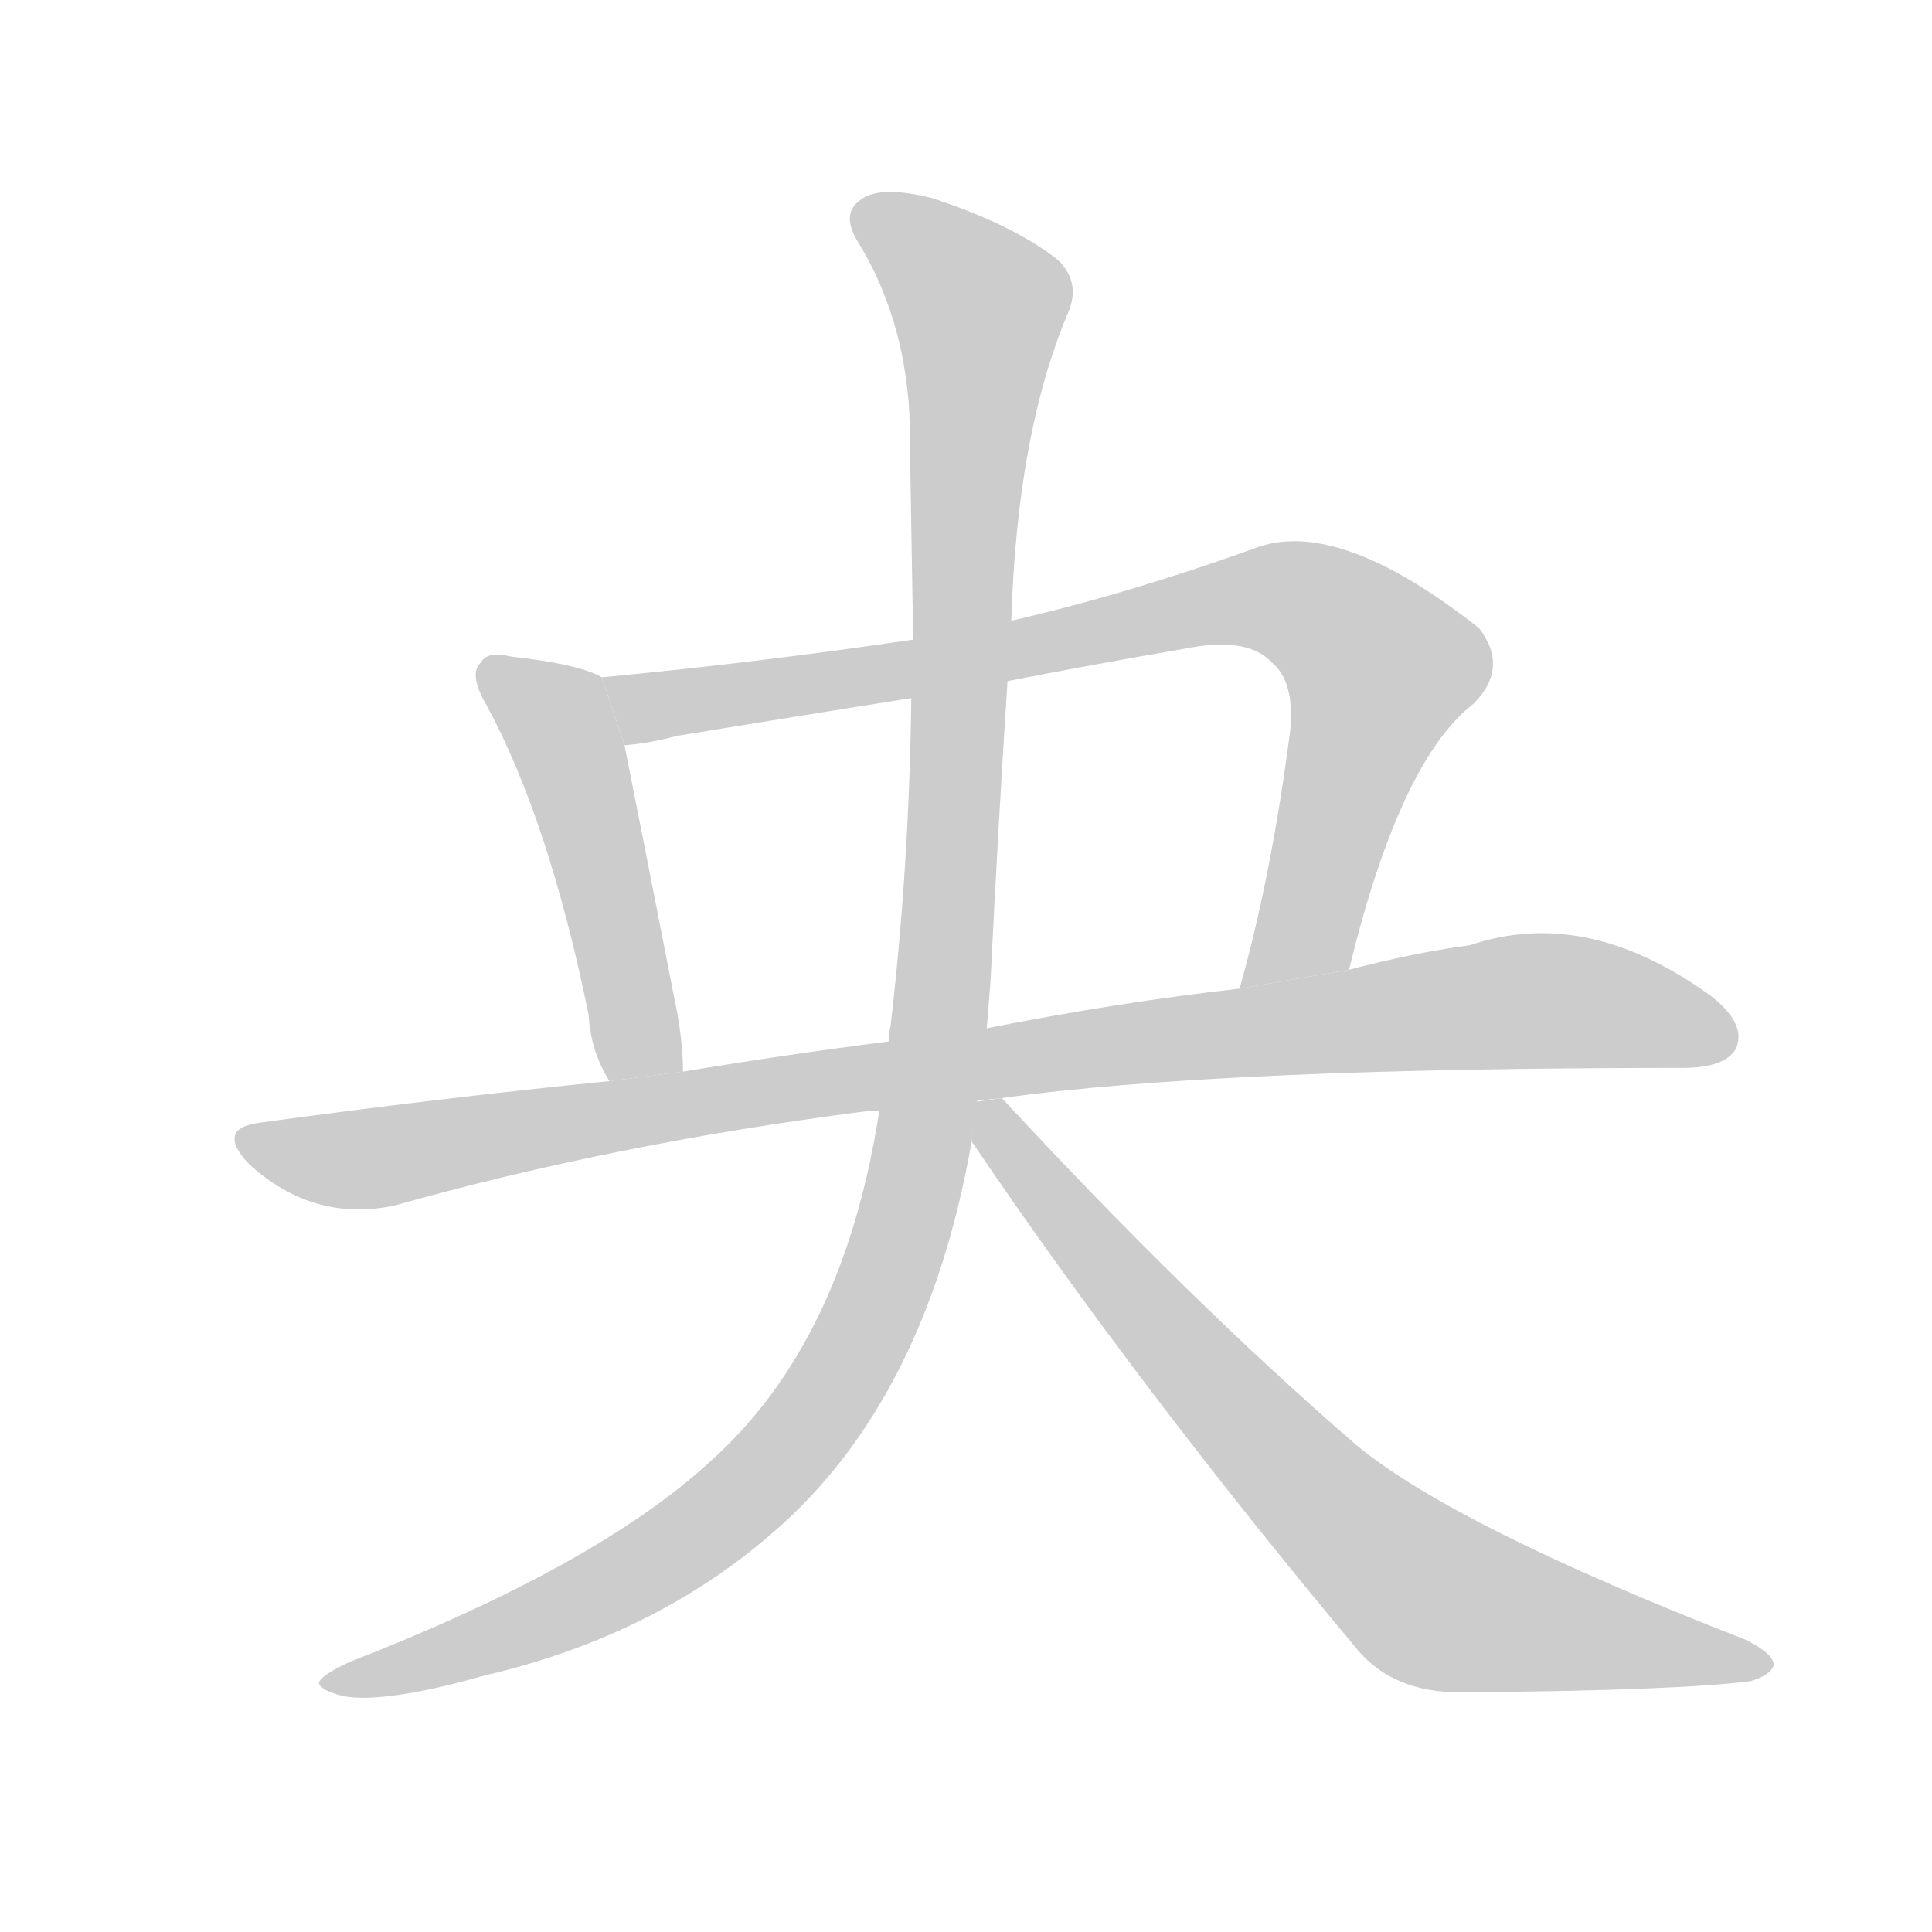 <!--
AnimCJK 2016-2017 Copyright Francois Mizessyn, http://gooo.free.fr/animCJK/
Derived from:
    MakeMeAHanzi project - https://github.com/skishore/makemeahanzi
    Arphic PL KaitiM GB - https://apps.ubuntu.com/cat/applications/precise/fonts-arphic-gkai00mp/
    Arphic PL UKai - https://apps.ubuntu.com/cat/applications/fonts-arphic-ukai/
You can redistribute and/or modify this file under the terms of the Arphic Public License
as published by Arphic Technology Co., Ltd.
You should have received a copy of this license (the directory "APL") along with this file;
if not, see http://ftp.gnu.org/non-gnu/chinese-fonts-truetype/LICENSE.
-->
<svg id="z22830" class="acjk" version="1.1" viewBox="0 0 1024 1024" xmlns="http://www.w3.org/2000/svg" xmlns:xlink="http://www.w3.org/1999/xlink">
<style>
<![CDATA[
	@keyframes z22830k {
		from {
			stroke:#c00;
			stroke-dashoffset:3000;
		}
		75% {
			stroke:#c00;
			stroke-dashoffset:0;
		}
		to {
			stroke:#000;
		}
	}
	#z22830 path[clip-path] {
		animation:z22830k 1s linear both;
		stroke-dasharray:3000;
		stroke-width:128;
		stroke-linecap:round;
		fill:none;
	}
	#z22830 path[clip-path="url(#z22830c1)"] {animation-delay:1s;}
	#z22830 path[clip-path="url(#z22830c2)"] {animation-delay:2s;}
	#z22830 path[clip-path="url(#z22830c3)"] {animation-delay:3s;}
	#z22830 path[clip-path="url(#z22830c4)"] {animation-delay:4s;}
	#z22830 path[clip-path="url(#z22830c5)"] {animation-delay:5s;}
	#z22830 path {fill:#ccc;}
]]>
</style>
<g transform="scale(1,-1) translate(0,-900)">
	<path id="z22830d1" d="M319 541Q307 548 271 552Q258 555 255 549Q248 543 258 526Q291 465 312 362Q313 343 323 327L362 332Q362 350 357 373Q338 470 331 505L319 541Z"/>
	<path id="z22830d2" d="M715 386Q742 497 781 527Q800 546 784 567Q708 627 664 609Q597 585 536 571L484 561Q403 549 319 541L331 505Q344 506 359 510Q420 520 483 530L534 539Q580 548 627 556Q661 563 674 549Q686 539 684 514Q674 436 657 376L715 386Z"/>
	<path id="z22830d3" d="M531 318Q646 334 892 334Q914 334 920 344Q926 357 907 372Q841 420 779 399Q749 395 715 386L657 376Q594 369 523 355L471 348Q416 341 362 332L323 327Q233 318 138 305Q114 302 132 283Q166 252 209 261Q326 294 459 311Q460 311 466 311L531 318Z"/>
	<path id="z22830d4" d="M536 571Q539 670 566 734Q573 750 561 762Q537 781 494 795Q466 802 456 794Q446 787 454 773Q479 733 482 681Q483 621 484 561L483 530Q482 442 472 356Q471 353 471 348L466 311Q447 188 376 125Q316 70 185 19Q170 12 169 8Q170 4 182 1Q204 -3 257 12Q347 33 410 88Q491 158 515 295L523 355Q524 368 525 380Q529 462 534 539L536 571Z"/>
	<path id="z22830d5" d="M515 295Q603 165 720 25Q739 3 774 3Q891 4 928 9Q938 12 940 17Q941 23 925 31Q771 91 719 134Q631 210 531 318L517 316L515 295Z"/>
	<defs>
		<clipPath id="z22830c1"><use xlink:href="#z22830d1"/></clipPath>
		<clipPath id="z22830c2"><use xlink:href="#z22830d2"/></clipPath>
		<clipPath id="z22830c3"><use xlink:href="#z22830d3"/></clipPath>
		<clipPath id="z22830c4"><use xlink:href="#z22830d4"/></clipPath>
		<clipPath id="z22830c5"><use xlink:href="#z22830d5"/></clipPath>
	</defs>
	<path pathLength="2999" clip-path="url(#z22830c1)" d="M261 545L298 511L342 330"/>
	<path pathLength="2999" clip-path="url(#z22830c2)" d="M329 535L688 582L736 537L690 398L666 381"/>
	<path pathLength="2999" clip-path="url(#z22830c3)" d="M129 297L198 286L814 370L917 352"/>
	<path pathLength="2999" clip-path="url(#z22830c4)" d="M459 790L523 727L499 367L468 217L369 87L178 8"/>
	<path pathLength="2999" clip-path="url(#z22830c5)" d="M524 313L757 54L934 18"/>
</g>
</svg>